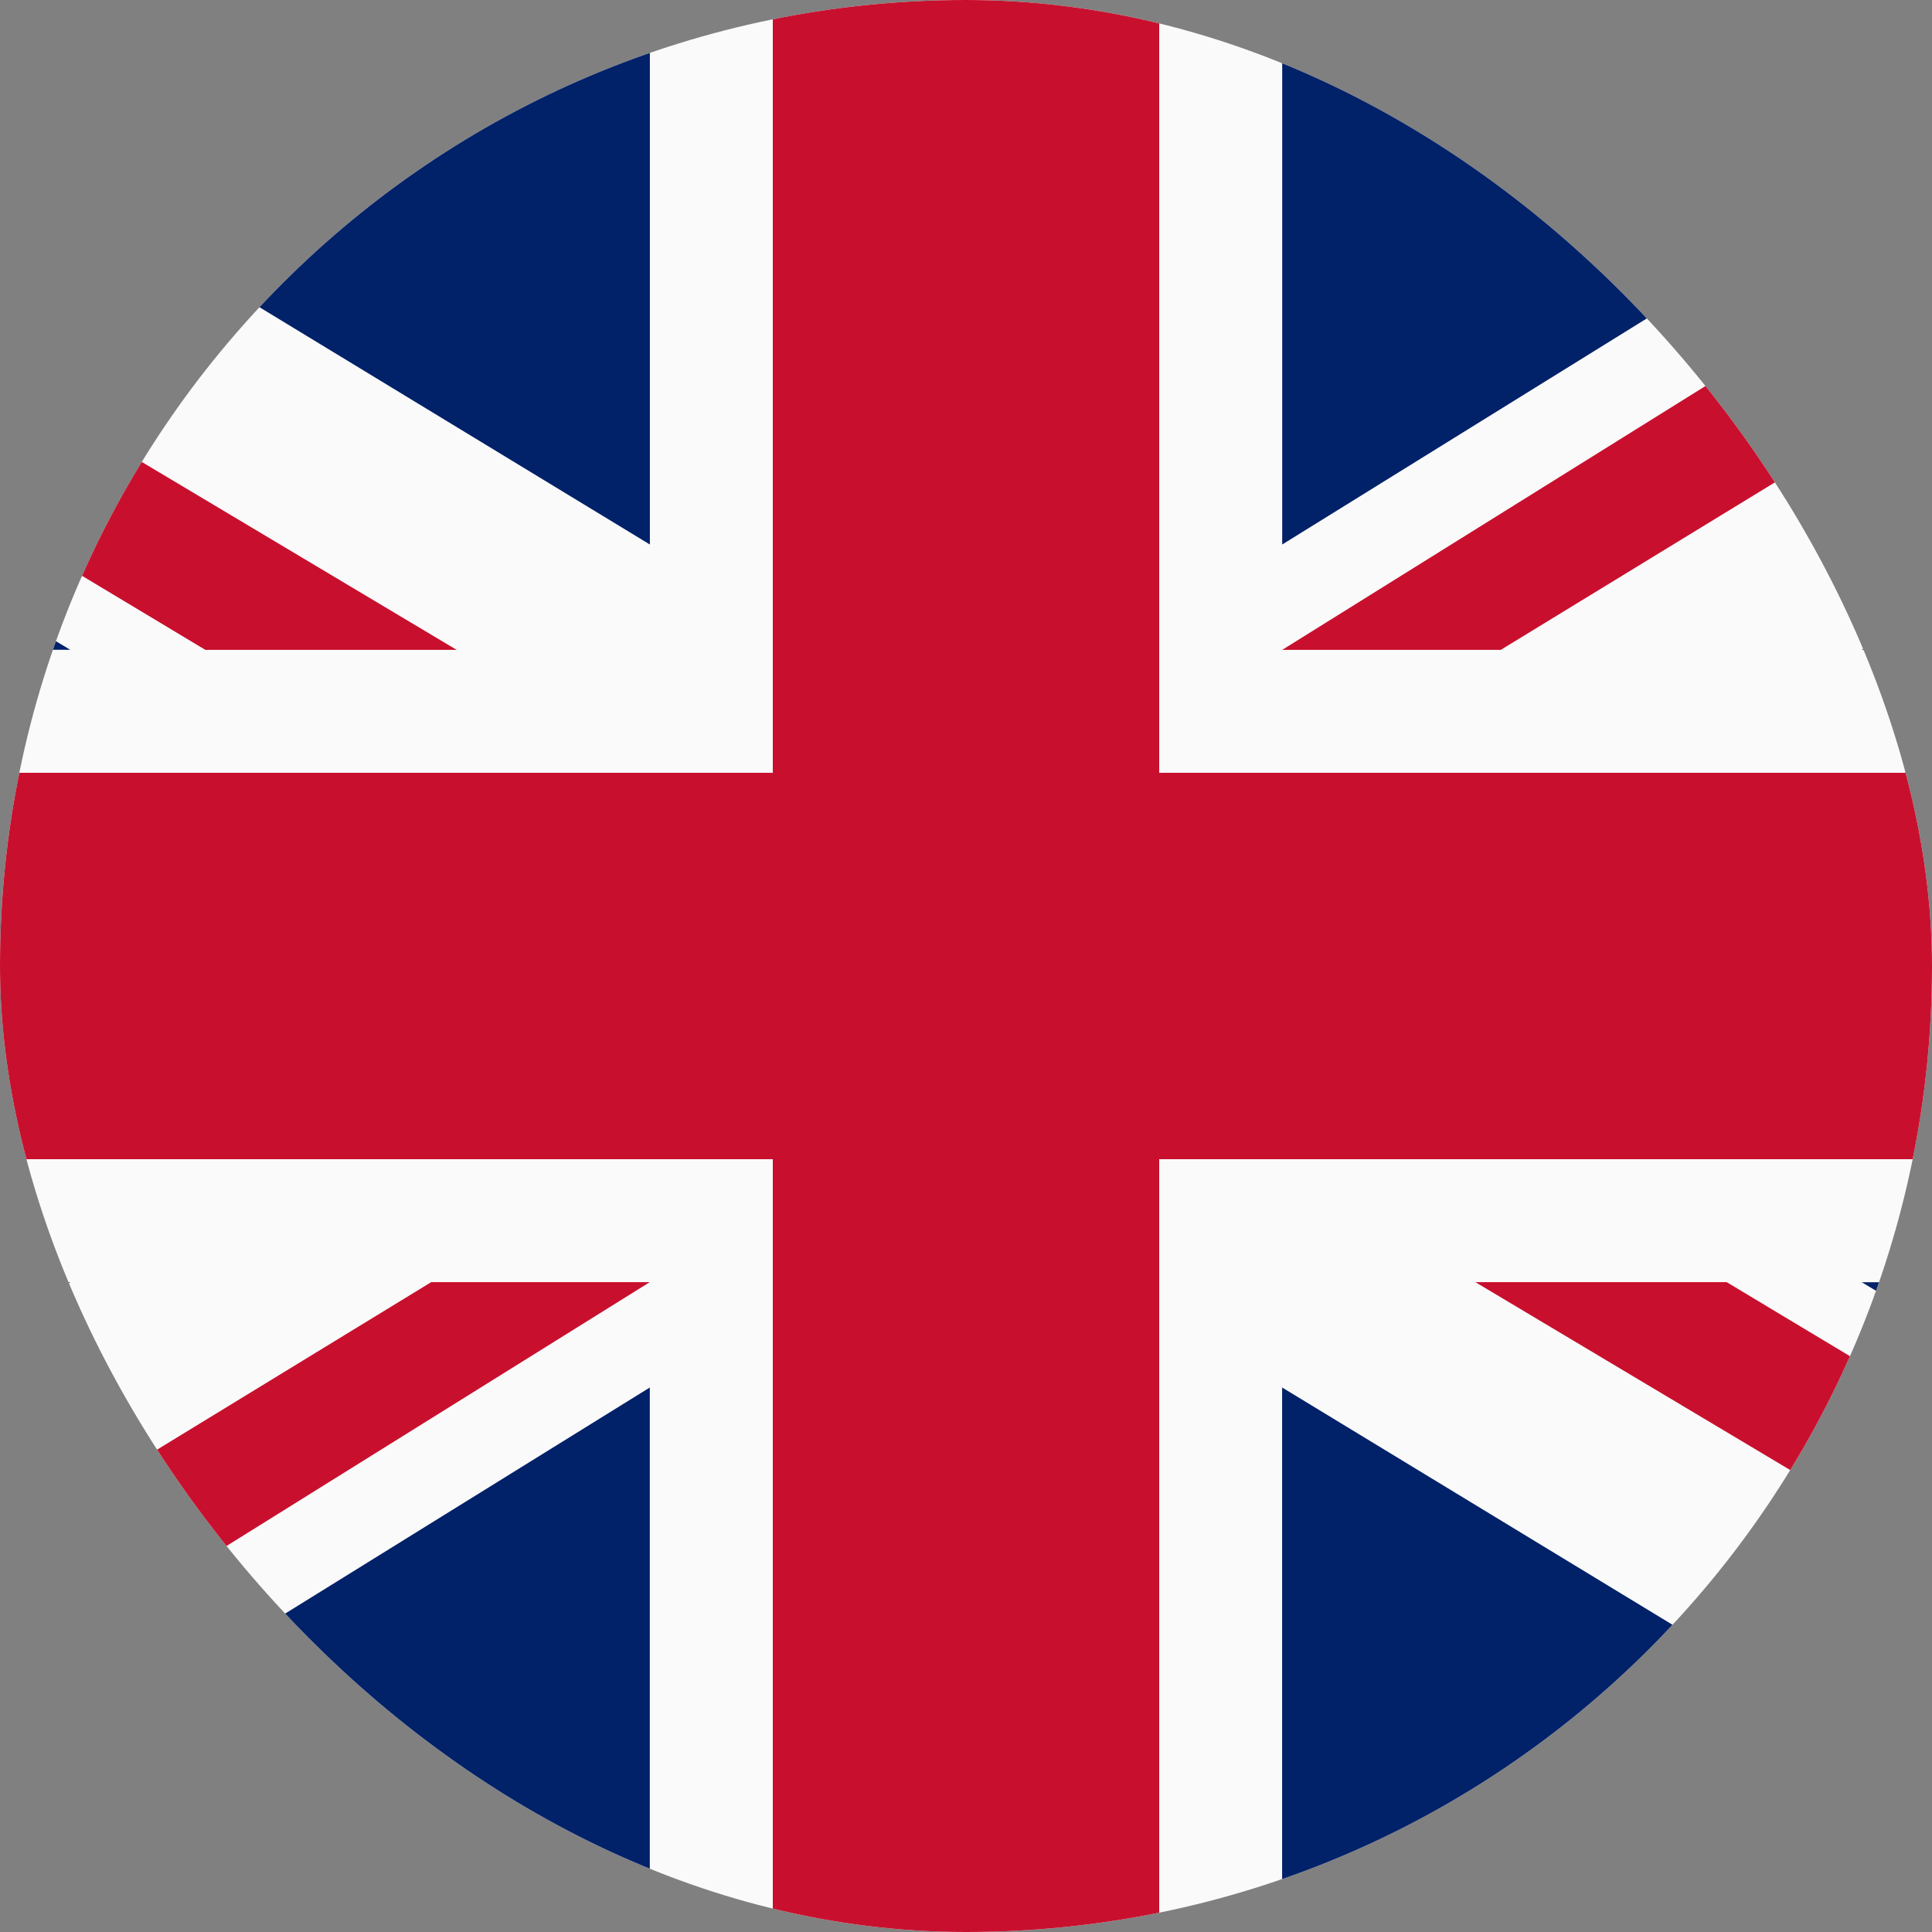 <svg width="24" height="24" viewBox="0 0 24 24" fill="none" xmlns="http://www.w3.org/2000/svg">
<rect x="0" y="0" width="24" height="24" fill="#808080" stroke="none"/>
<g clip-path="url(#clip0_879_22052)">
<rect x="-7.854" width="39.709" height="24" fill="#FAFAFA"/>
<path fill-rule="evenodd" clip-rule="evenodd" d="M31.855 21.164V15.928H23.127L31.855 21.164Z" fill="#012169"/>
<path fill-rule="evenodd" clip-rule="evenodd" d="M21.449 15.927L31.855 22.177L31.855 24L18.327 15.927H21.449Z" fill="#C8102E"/>
<path fill-rule="evenodd" clip-rule="evenodd" d="M15.927 24H27.055L15.927 17.236V24Z" fill="#012169"/>
<path fill-rule="evenodd" clip-rule="evenodd" d="M8.072 24H-2.837L8.072 17.236L8.072 24Z" fill="#012169"/>
<path fill-rule="evenodd" clip-rule="evenodd" d="M8.072 15.927L-4.878 24L-7.855 24L5.357 15.927H8.072Z" fill="#C8102E"/>
<path fill-rule="evenodd" clip-rule="evenodd" d="M-7.854 21.164V15.928H0.873L-7.854 21.164Z" fill="#012169"/>
<rect x="-7.854" y="9.6" width="39.709" height="4.8" fill="#C8102E"/>
<rect x="9.6" width="4.8" height="24" fill="#C8102E"/>
<path fill-rule="evenodd" clip-rule="evenodd" d="M31.854 2.836V8.072H23.127L31.854 2.836Z" fill="#012169"/>
<path fill-rule="evenodd" clip-rule="evenodd" d="M15.928 8.073L28.878 0L31.855 0L18.643 8.073H15.928Z" fill="#C8102E"/>
<path fill-rule="evenodd" clip-rule="evenodd" d="M15.928 0H26.837L15.928 6.764L15.928 0Z" fill="#012169"/>
<path fill-rule="evenodd" clip-rule="evenodd" d="M8.073 0H-3.055L8.073 6.764V0Z" fill="#012169"/>
<path fill-rule="evenodd" clip-rule="evenodd" d="M2.551 8.073L-7.854 1.823L-7.854 0L5.673 8.073H2.551Z" fill="#C8102E"/>
<path fill-rule="evenodd" clip-rule="evenodd" d="M-7.854 2.836V8.072H0.873L-7.854 2.836Z" fill="#012169"/>
</g>
<defs>
<clipPath id="clip0_879_22052">
<rect width="24" height="24" rx="12" fill="white"/>
</clipPath>
</defs>
</svg>
